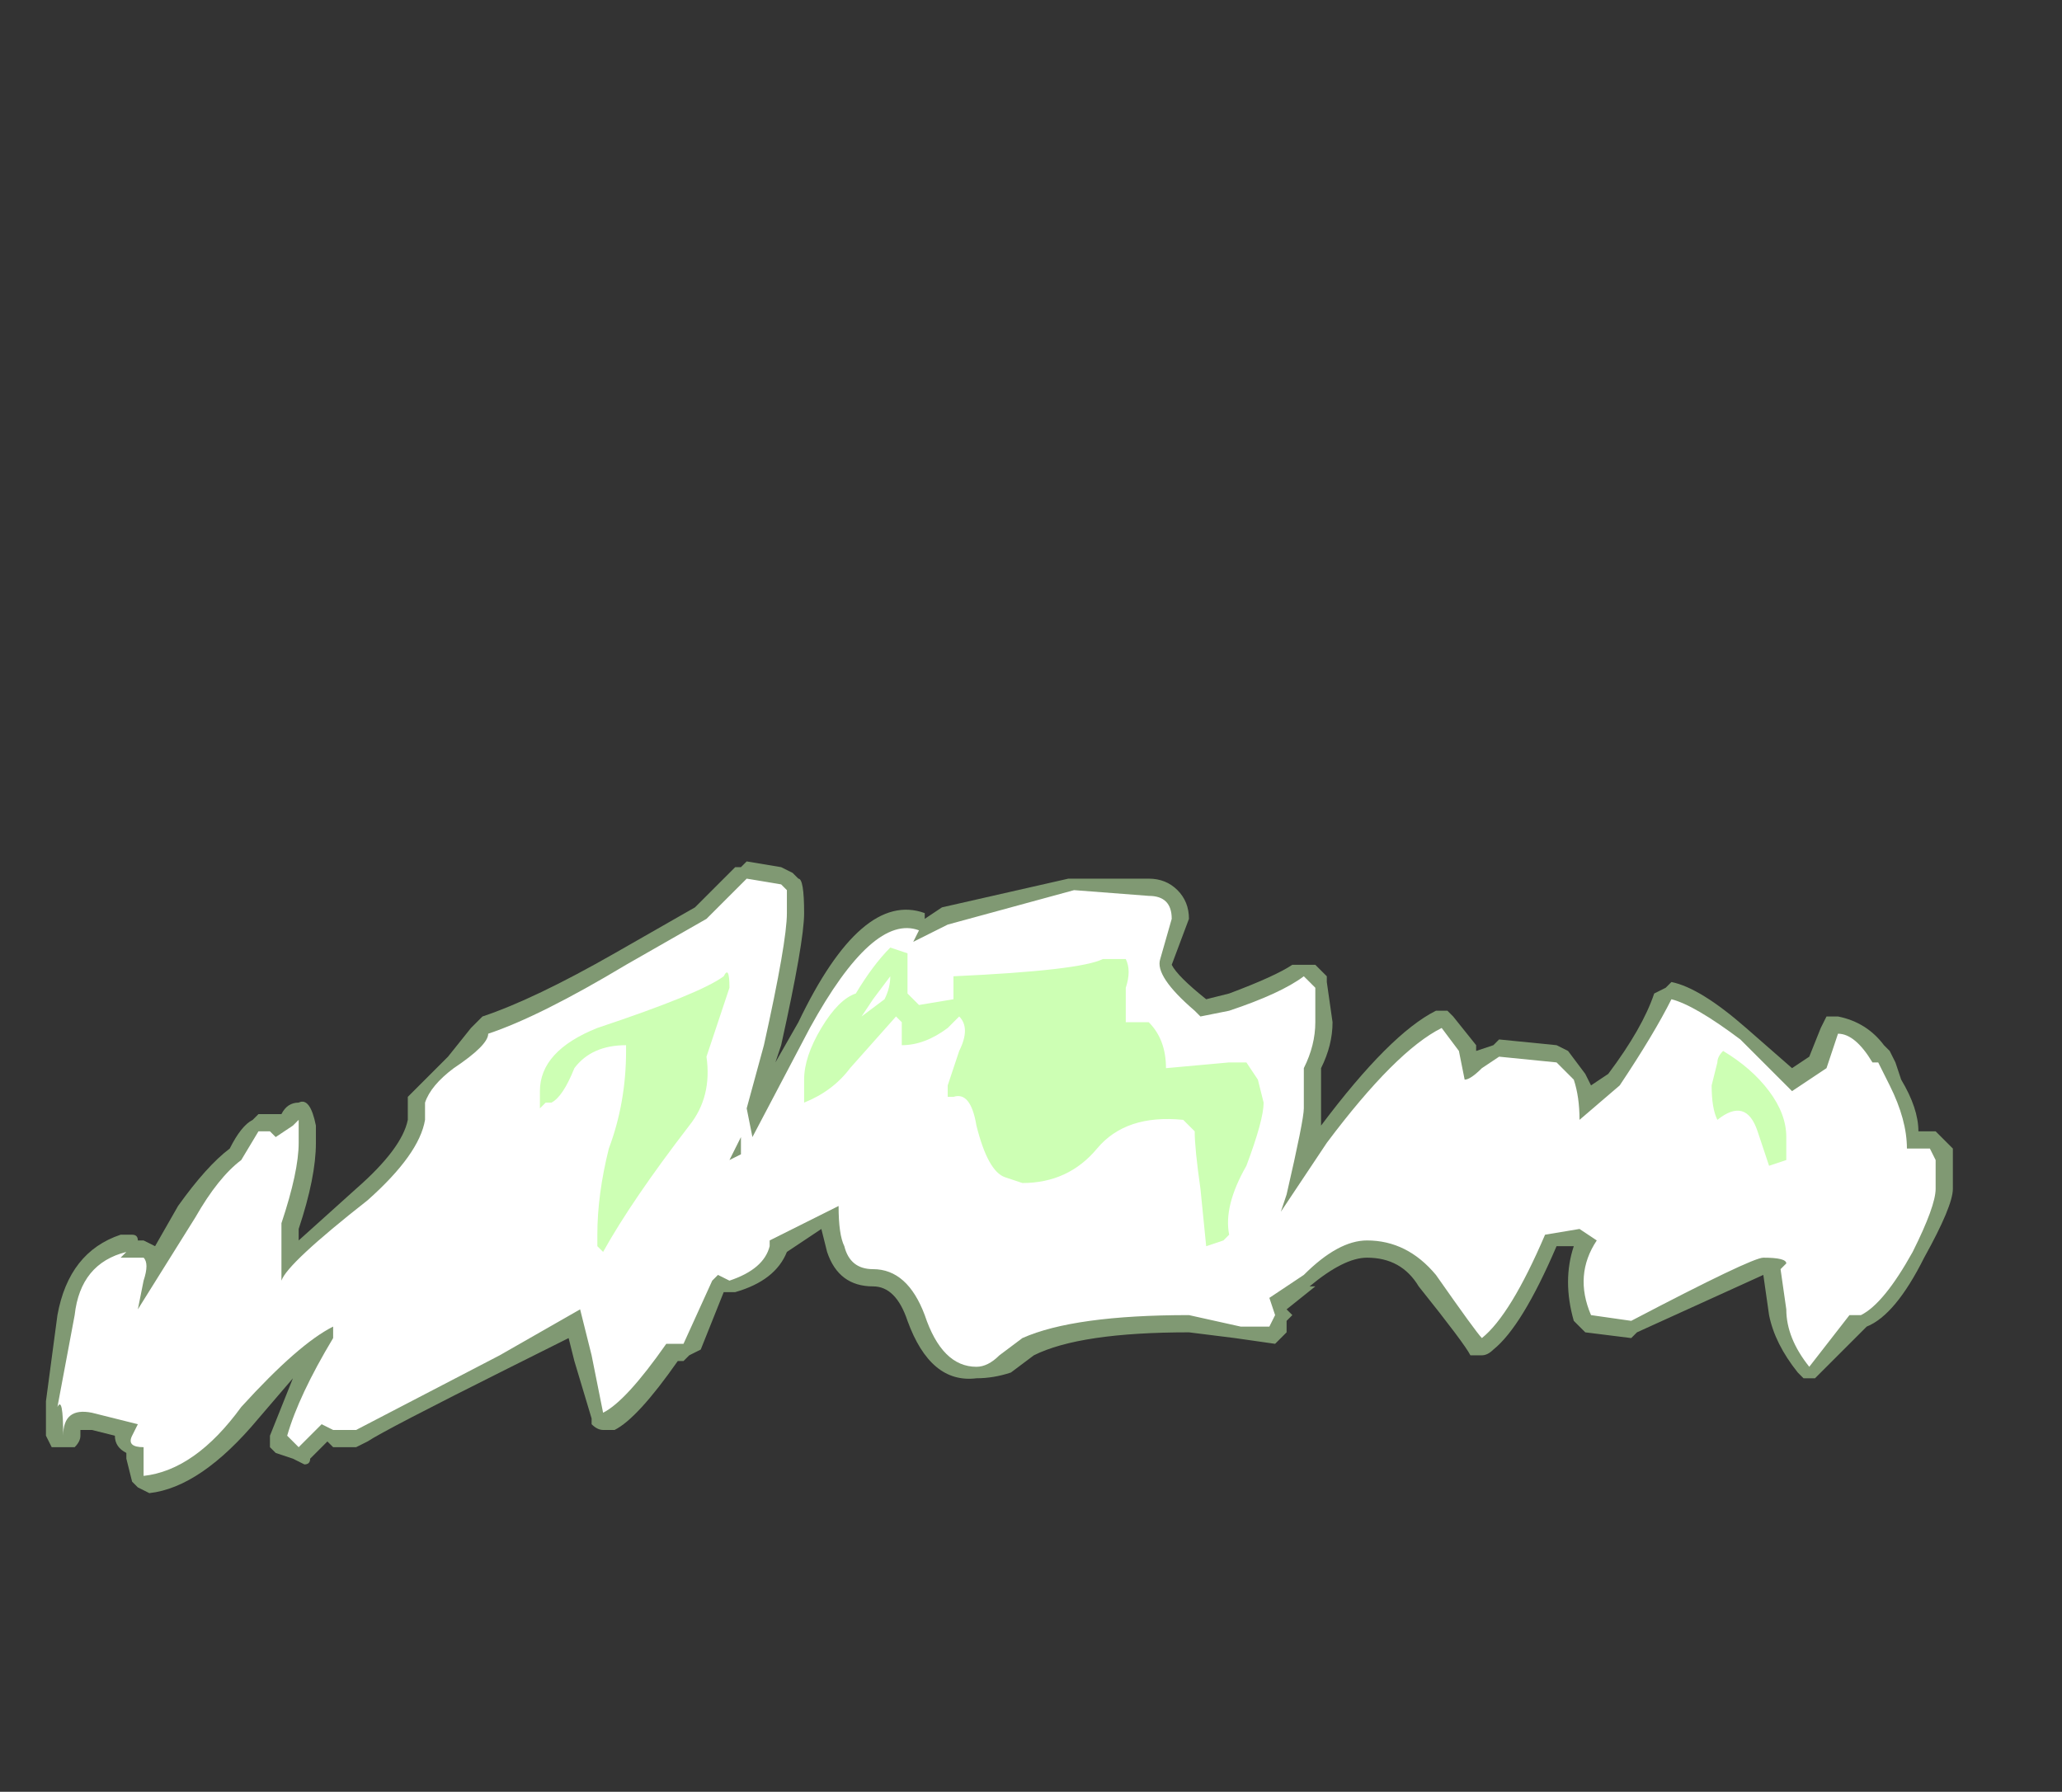 <?xml version="1.0" encoding="UTF-8" standalone="no"?>
<svg xmlns:ffdec="https://www.free-decompiler.com/flash" xmlns:xlink="http://www.w3.org/1999/xlink" ffdec:objectType="frame" height="109.2px" width="125.65px" xmlns="http://www.w3.org/2000/svg">
  <rect width="100%" height="100%" fill="#333333" stroke="none"/>
  <g transform="matrix(1.0, 0.0, 0.0, 1.0, 56.35, 99.4)">
    <use ffdec:characterId="624" height="5.5" transform="matrix(7.0, 0.0, 0.0, 7.0, -53.9, -46.9)" width="16.65" xlink:href="#shape0"/>
  </g>
  <defs>
    <g id="shape0" transform="matrix(1.0, 0.0, 0.0, 1.0, 7.7, 6.7)">
      <path d="M4.55 -5.4 L4.6 -5.35 4.8 -5.1 4.8 -5.05 4.95 -5.1 5.0 -5.15 5.5 -5.1 5.6 -5.05 5.75 -4.85 5.8 -4.75 5.95 -4.85 Q6.25 -5.25 6.35 -5.55 L6.45 -5.6 6.5 -5.65 Q6.75 -5.6 7.15 -5.25 L7.55 -4.9 7.7 -5.0 7.8 -5.25 7.85 -5.35 7.95 -5.35 Q8.2 -5.3 8.35 -5.1 L8.4 -5.05 8.45 -4.95 8.5 -4.8 Q8.65 -4.55 8.65 -4.35 L8.8 -4.35 8.95 -4.2 8.95 -3.85 Q8.95 -3.7 8.7 -3.25 8.45 -2.75 8.2 -2.65 L7.75 -2.2 7.65 -2.2 7.6 -2.25 Q7.4 -2.5 7.35 -2.75 L7.3 -3.1 6.2 -2.6 6.15 -2.55 5.75 -2.6 5.65 -2.7 Q5.55 -3.05 5.65 -3.35 L5.5 -3.35 Q5.2 -2.65 4.95 -2.45 4.9 -2.4 4.85 -2.4 L4.75 -2.4 Q4.7 -2.5 4.3 -3.0 4.15 -3.25 3.85 -3.25 3.65 -3.25 3.35 -3.0 L3.4 -3.0 3.15 -2.8 3.2 -2.75 3.15 -2.7 3.15 -2.6 3.05 -2.5 2.7 -2.55 2.3 -2.6 Q1.35 -2.6 0.95 -2.4 L0.75 -2.25 Q0.6 -2.2 0.45 -2.2 0.05 -2.15 -0.15 -2.7 -0.25 -3.0 -0.45 -3.0 -0.75 -3.0 -0.85 -3.3 L-0.9 -3.5 -1.2 -3.3 Q-1.3 -3.05 -1.65 -2.95 L-1.75 -2.95 -1.95 -2.45 -2.05 -2.4 -2.1 -2.35 -2.15 -2.35 Q-2.5 -1.85 -2.7 -1.75 L-2.8 -1.75 Q-2.85 -1.75 -2.9 -1.8 L-2.9 -1.85 -3.05 -2.35 -3.1 -2.55 -3.6 -2.3 Q-4.7 -1.75 -4.85 -1.65 L-4.95 -1.6 -5.15 -1.6 -5.2 -1.65 -5.35 -1.5 Q-5.35 -1.45 -5.4 -1.45 L-5.5 -1.5 -5.65 -1.55 -5.7 -1.6 -5.7 -1.7 -5.5 -2.2 -5.8 -1.85 Q-6.3 -1.25 -6.75 -1.2 L-6.85 -1.25 -6.9 -1.3 -6.95 -1.5 -6.95 -1.55 Q-7.05 -1.6 -7.05 -1.7 L-7.25 -1.75 -7.35 -1.75 -7.35 -1.7 Q-7.35 -1.65 -7.4 -1.6 -7.45 -1.6 -7.5 -1.6 L-7.6 -1.6 -7.65 -1.7 -7.65 -2.0 -7.55 -2.75 Q-7.45 -3.3 -7.0 -3.45 L-6.9 -3.45 Q-6.85 -3.45 -6.85 -3.4 L-6.8 -3.4 -6.7 -3.35 -6.5 -3.7 Q-6.25 -4.05 -6.05 -4.2 -5.95 -4.4 -5.85 -4.45 L-5.8 -4.5 -5.6 -4.5 Q-5.55 -4.6 -5.45 -4.6 -5.35 -4.65 -5.3 -4.4 L-5.3 -4.25 Q-5.3 -3.95 -5.45 -3.5 L-5.45 -3.4 -4.95 -3.85 Q-4.55 -4.2 -4.5 -4.45 L-4.5 -4.65 -4.15 -5.0 -3.95 -5.25 -3.85 -5.35 Q-3.4 -5.5 -2.7 -5.9 L-2.0 -6.3 -1.65 -6.65 -1.6 -6.65 -1.55 -6.7 -1.25 -6.65 -1.15 -6.6 -1.1 -6.55 Q-1.05 -6.55 -1.05 -6.25 -1.05 -6.0 -1.25 -5.1 L-1.3 -4.95 -1.1 -5.3 Q-0.55 -6.45 0.0 -6.25 L0.0 -6.2 0.15 -6.3 1.25 -6.55 1.95 -6.55 Q2.1 -6.55 2.2 -6.45 2.3 -6.35 2.3 -6.2 L2.15 -5.8 Q2.2 -5.7 2.45 -5.5 L2.65 -5.55 Q3.05 -5.7 3.2 -5.8 L3.4 -5.8 3.5 -5.7 3.5 -5.65 3.55 -5.3 Q3.55 -5.1 3.45 -4.9 L3.45 -4.4 Q4.05 -5.2 4.45 -5.4 L4.55 -5.4 M-1.35 -3.7 L-1.35 -3.5 -1.2 -3.6 -1.35 -3.7" fill="#cdffb4" fill-opacity="0.502" fill-rule="evenodd" stroke="none"/>
      <path d="M3.4 -5.6 L3.4 -5.3 Q3.4 -5.1 3.3 -4.9 L3.3 -4.55 Q3.3 -4.45 3.15 -3.8 L3.1 -3.65 3.5 -4.25 Q4.1 -5.05 4.5 -5.25 L4.65 -5.05 4.7 -4.8 Q4.75 -4.8 4.85 -4.9 L5.0 -5.0 5.5 -4.95 5.65 -4.8 Q5.7 -4.65 5.7 -4.45 L6.05 -4.75 Q6.35 -5.2 6.5 -5.5 6.7 -5.45 7.1 -5.15 L7.55 -4.7 7.85 -4.9 7.95 -5.2 Q8.1 -5.2 8.25 -4.95 L8.3 -4.95 8.4 -4.75 Q8.55 -4.45 8.55 -4.2 L8.75 -4.2 8.8 -4.1 8.8 -3.85 Q8.8 -3.7 8.6 -3.3 8.35 -2.85 8.15 -2.75 L8.05 -2.75 7.7 -2.3 Q7.5 -2.55 7.5 -2.8 L7.45 -3.15 7.5 -3.2 Q7.5 -3.25 7.3 -3.25 7.2 -3.25 6.15 -2.7 L5.8 -2.75 Q5.65 -3.1 5.85 -3.4 L5.7 -3.5 5.4 -3.45 Q5.1 -2.75 4.85 -2.55 4.8 -2.6 4.45 -3.1 4.2 -3.4 3.85 -3.4 3.6 -3.4 3.3 -3.1 L3.0 -2.9 3.05 -2.75 3.0 -2.65 2.75 -2.65 2.3 -2.75 Q1.3 -2.75 0.85 -2.55 L0.65 -2.4 Q0.55 -2.3 0.45 -2.3 0.15 -2.3 0.0 -2.75 -0.15 -3.15 -0.45 -3.15 -0.65 -3.15 -0.7 -3.35 -0.75 -3.45 -0.75 -3.7 L-1.35 -3.4 -1.35 -3.35 Q-1.4 -3.15 -1.7 -3.05 L-1.8 -3.1 -1.85 -3.05 -2.1 -2.5 -2.25 -2.5 Q-2.6 -2.0 -2.8 -1.9 L-2.9 -2.4 -3.0 -2.8 -3.7 -2.4 -4.95 -1.75 -5.15 -1.75 -5.25 -1.8 -5.45 -1.6 -5.55 -1.7 Q-5.45 -2.05 -5.15 -2.55 L-5.15 -2.65 Q-5.45 -2.5 -5.95 -1.95 -6.35 -1.4 -6.8 -1.35 L-6.8 -1.6 Q-6.95 -1.6 -6.9 -1.7 L-6.85 -1.8 -7.25 -1.9 Q-7.5 -1.95 -7.5 -1.7 -7.5 -2.05 -7.55 -1.95 L-7.4 -2.75 Q-7.35 -3.2 -6.95 -3.3 L-7.0 -3.25 -6.8 -3.25 Q-6.75 -3.2 -6.8 -3.05 L-6.85 -2.8 -6.35 -3.6 Q-6.15 -3.95 -5.95 -4.1 L-5.8 -4.35 -5.7 -4.35 -5.65 -4.3 -5.5 -4.4 -5.45 -4.45 -5.45 -4.25 Q-5.45 -4.0 -5.6 -3.55 L-5.6 -3.05 Q-5.55 -3.2 -4.85 -3.75 -4.4 -4.15 -4.35 -4.45 L-4.35 -4.6 Q-4.3 -4.75 -4.1 -4.9 -3.8 -5.1 -3.8 -5.2 -3.35 -5.35 -2.6 -5.8 L-1.9 -6.2 -1.55 -6.55 -1.25 -6.5 -1.2 -6.45 -1.2 -6.25 Q-1.2 -6.0 -1.4 -5.1 L-1.55 -4.55 -1.5 -4.3 -1.0 -5.25 Q-0.45 -6.25 -0.05 -6.1 L-0.1 -6.0 0.2 -6.15 1.3 -6.45 1.95 -6.4 Q2.15 -6.4 2.15 -6.2 L2.05 -5.85 Q2.0 -5.7 2.35 -5.4 L2.4 -5.35 2.65 -5.4 Q3.1 -5.55 3.3 -5.7 L3.4 -5.6 M2.15 -5.3 L2.15 -5.3 M-1.6 -4.15 L-1.6 -4.3 -1.7 -4.1 -1.6 -4.15" fill="#ffffff" fill-rule="evenodd" stroke="none"/>
      <path d="M2.95 -4.6 Q2.95 -4.45 2.8 -4.05 2.6 -3.7 2.65 -3.45 L2.6 -3.4 2.45 -3.35 2.4 -3.85 Q2.35 -4.2 2.35 -4.35 L2.25 -4.45 Q1.75 -4.5 1.5 -4.2 1.25 -3.9 0.85 -3.9 L0.7 -3.95 Q0.55 -4.0 0.45 -4.4 0.4 -4.7 0.25 -4.65 L0.2 -4.65 0.2 -4.75 0.3 -5.05 Q0.4 -5.25 0.3 -5.35 L0.2 -5.25 Q0.0 -5.1 -0.2 -5.1 L-0.2 -5.3 -0.25 -5.35 -0.65 -4.9 Q-0.8 -4.7 -1.05 -4.6 L-1.05 -4.8 Q-1.05 -5.0 -0.9 -5.25 -0.75 -5.5 -0.6 -5.55 -0.45 -5.8 -0.3 -5.95 L-0.15 -5.9 -0.15 -5.55 -0.05 -5.45 0.25 -5.5 0.25 -5.7 Q1.35 -5.75 1.55 -5.85 L1.75 -5.85 Q1.8 -5.75 1.75 -5.6 L1.75 -5.3 1.95 -5.3 Q2.1 -5.15 2.1 -4.9 L2.65 -4.95 2.8 -4.95 2.9 -4.8 2.95 -4.6 M6.85 -4.75 L6.9 -4.95 Q6.9 -5.0 6.95 -5.05 7.2 -4.9 7.35 -4.7 7.5 -4.5 7.5 -4.3 L7.5 -4.1 7.35 -4.05 7.25 -4.35 Q7.15 -4.65 6.9 -4.45 6.85 -4.55 6.85 -4.75 M-0.35 -5.5 Q-0.3 -5.6 -0.3 -5.7 L-0.45 -5.5 -0.55 -5.35 -0.35 -5.5 M-1.7 -5.6 L-1.9 -5.0 Q-1.85 -4.65 -2.05 -4.4 -2.55 -3.75 -2.8 -3.3 L-2.85 -3.35 -2.85 -3.45 Q-2.85 -3.8 -2.75 -4.2 -2.6 -4.6 -2.6 -5.05 L-2.6 -5.1 Q-2.9 -5.1 -3.05 -4.9 -3.15 -4.65 -3.25 -4.6 L-3.3 -4.6 -3.35 -4.55 -3.35 -4.7 Q-3.35 -5.05 -2.85 -5.25 -1.95 -5.55 -1.75 -5.7 -1.7 -5.8 -1.7 -5.6" fill="#cdffb4" fill-rule="evenodd" stroke="none"/>
    </g>
  </defs>
</svg>
